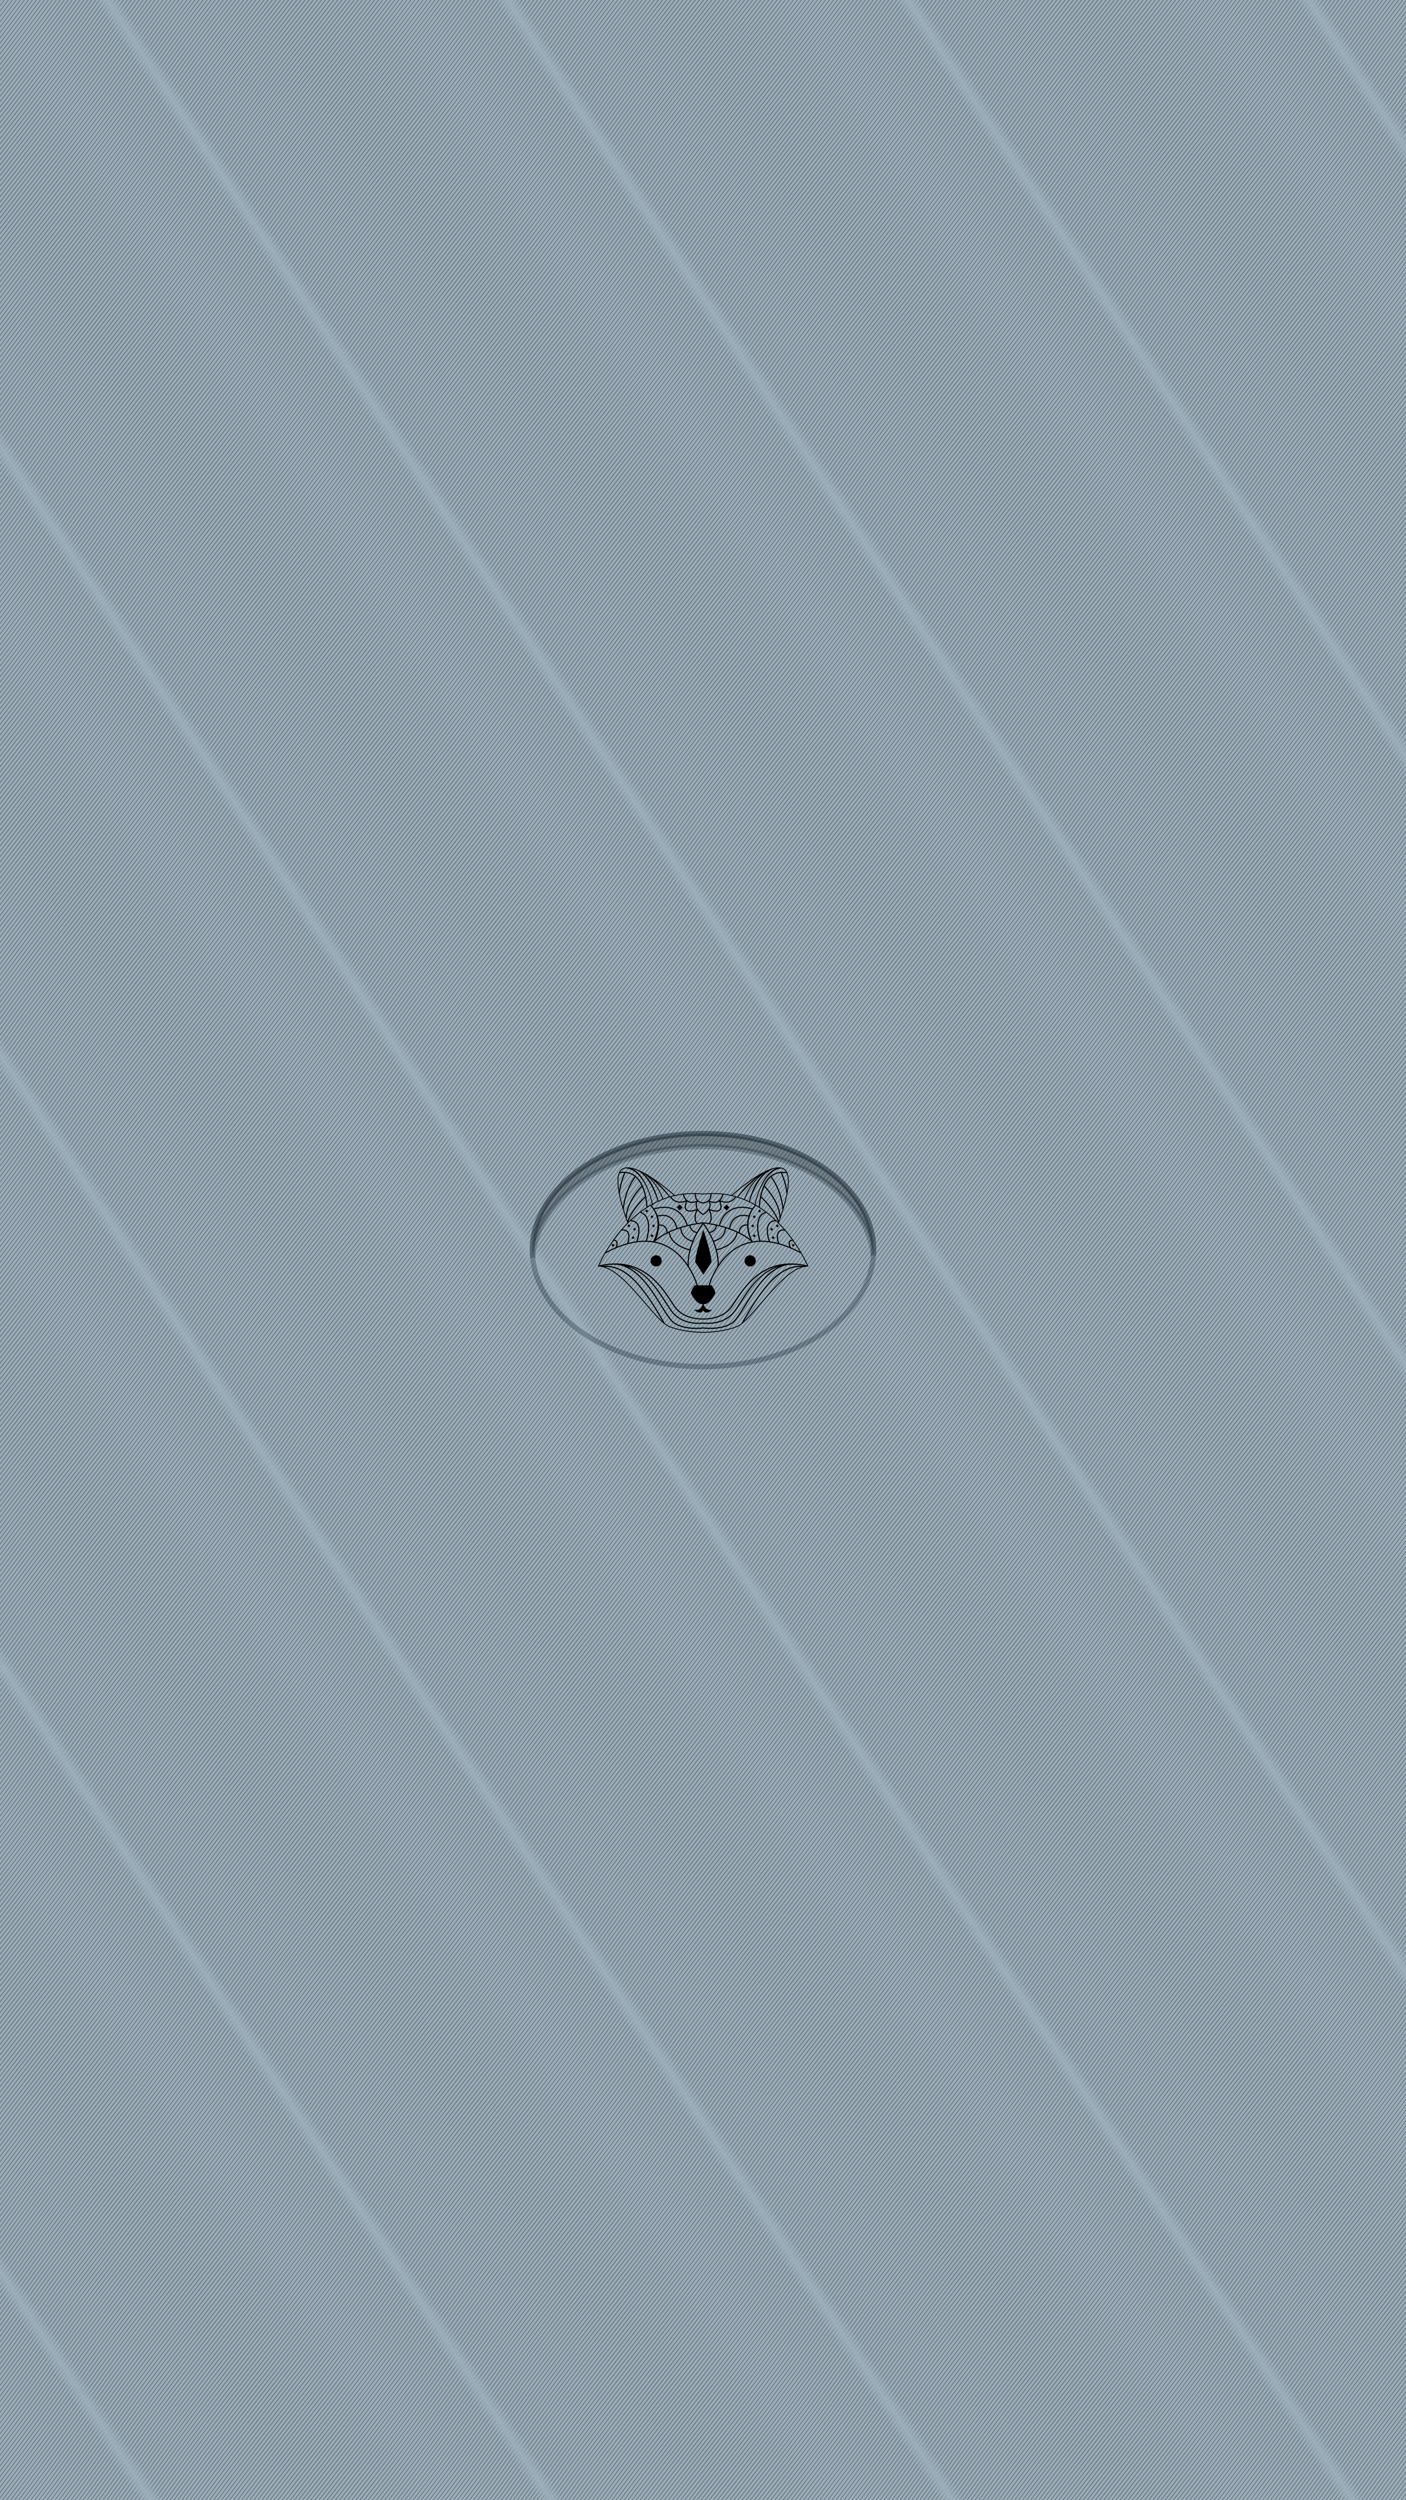 <?xml version="1.0" encoding="UTF-8" standalone="no"?>
<!-- Created with Inkscape (http://www.inkscape.org/) -->

<svg
   xmlns:dc="http://purl.org/dc/elements/1.1/"
   xmlns:cc="http://creativecommons.org/ns#"
   xmlns:rdf="http://www.w3.org/1999/02/22-rdf-syntax-ns#"
   xmlns:svg="http://www.w3.org/2000/svg"
   xmlns="http://www.w3.org/2000/svg"
   xmlns:xlink="http://www.w3.org/1999/xlink"
   xmlns:sodipodi="http://sodipodi.sourceforge.net/DTD/sodipodi-0.dtd"
   xmlns:inkscape="http://www.inkscape.org/namespaces/inkscape"
   width="1080"
   height="1920"
   viewBox="0 0 1080 1920"
   id="svg2"
   version="1.1"
   inkscape:version="0.91 r13725"
   sodipodi:docname="foxwall-mobile-fhd.svg">
  <defs
     id="defs4">
    <pattern
       patternTransform="matrix(7.048,-5.283,-0.366,-0.241,-668.64,-791.287)"
       id="pattern9941"
       xlink:href="#pattern9639"
       inkscape:collect="always" />
    <pattern
       inkscape:collect="always"
       xlink:href="#pattern9639"
       id="pattern9643"
       patternTransform="matrix(7.048,-5.283,-0.366,-0.241,-483.916,-791.287)" />
    <pattern
       inkscape:collect="always"
       xlink:href="#pattern9635"
       id="pattern9639"
       patternTransform="matrix(4.699,-5.009,-0.244,-0.229,-1024.185,302.105)" />
    <pattern
       inkscape:collect="always"
       xlink:href="#Wavy"
       id="pattern9635"
       patternTransform="matrix(0.254,0.967,-0.967,0.254,0,0)" />
    <pattern
       inkscape:stockid="Wavy"
       id="Wavy"
       height="5.181"
       width="30.066"
       patternUnits="userSpaceOnUse"
       inkscape:collect="always">
      <path
         id="path9536"
         d="M 7.597,0.061 C 5.079,-0.187 2.656,0.302 -0.01,1.788 L -0.01,3.061 C 2.773,1.431 5.173,1.052 7.472,1.280 C 9.770,1.508 11.969,2.361 14.253,3.218 C 18.820,4.931 23.804,6.676 30.066,3.061 L 30.062,1.788 C 23.622,5.497 19.246,3.770 14.691,2.061 C 12.413,1.207 10.115,0.311 7.597,0.061 z "
         style="fill:black;stroke:none;" />
    </pattern>
    <pattern
       inkscape:collect="always"
       xlink:href="#pattern9635"
       id="pattern9881"
       patternTransform="matrix(4.699,-5.009,-0.244,-0.229,-1024.185,302.105)" />
    <pattern
       inkscape:collect="always"
       xlink:href="#Wavy"
       id="pattern9883"
       patternTransform="matrix(0.254,0.967,-0.967,0.254,0,0)" />
  </defs>
  <sodipodi:namedview
     id="base"
     pagecolor="#ffffff"
     bordercolor="#666666"
     borderopacity="1.0"
     inkscape:pageopacity="0.0"
     inkscape:pageshadow="2"
     inkscape:zoom="0.38697917"
     inkscape:cx="960"
     inkscape:cy="953.45895"
     inkscape:document-units="px"
     inkscape:current-layer="layer1"
     showgrid="false"
     units="px"
     inkscape:showpageshadow="false"
     inkscape:window-width="1280"
     inkscape:window-height="973"
     inkscape:window-x="0"
     inkscape:window-y="23"
     inkscape:window-maximized="1" />
  <g
     inkscape:label="Livello 1"
     inkscape:groupmode="layer"
     id="layer1"
     transform="translate(0,867.638)">
    <rect
       style="opacity:1;fill:#a6b4bd;fill-opacity:1;stroke:none;stroke-width:4.605;stroke-miterlimit:4;stroke-dasharray:none;stroke-opacity:1"
       id="rect9629"
       width="1920"
       height="1080"
       x="-867.638"
       y="-1080"
       transform="matrix(0,1,-1,0,0,0)" />
    <rect
       y="-1080"
       x="-1052.362"
       height="1080"
       width="1920"
       id="rect9637"
       style="opacity:0.486;fill:url(#pattern9941);fill-opacity:1;stroke:none;stroke-width:4.605;stroke-miterlimit:4;stroke-dasharray:none;stroke-opacity:1"
       transform="matrix(0,-1,-1,0,0,0)" />
    <rect
       style="opacity:0.486;fill:url(#pattern9643);fill-opacity:1;stroke:none;stroke-width:4.605;stroke-miterlimit:4;stroke-dasharray:none;stroke-opacity:1"
       id="rect9641"
       width="1920"
       height="1080"
       x="-867.638"
       y="-1080"
       transform="matrix(0,1,-1,0,0,0)" />
    <rect
       y="-1080"
       x="-867.638"
       height="1080"
       width="1920"
       id="rect9627"
       style="opacity:1;fill:#5a85a0;fill-opacity:0.132;stroke:none;stroke-width:4.605;stroke-miterlimit:4;stroke-dasharray:none;stroke-opacity:1"
       transform="matrix(0,1,-1,0,0,0)" />
    <g
       transform="translate(-100,-448)"
       id="g9819">
      <g
         style="fill:#000000;fill-opacity:1"
         transform="matrix(1.056,0,0,-1.056,403.877,642.89)"
         id="g6553">
        <g
           style="fill:#000000;fill-opacity:1"
           clip-path="none"
           mask="none"
           transform="translate(257.907,93.359)"
           id="g502">
          <path
             inkscape:connector-curvature="0"
             id="path504"
             style="fill:#000000;fill-opacity:1;fill-rule:nonzero;stroke:none"
             d="m 0,0 c -2.252,0 -4.078,-1.825 -4.078,-4.08 0,-2.253 1.826,-4.08 4.078,-4.08 2.257,0 4.081,1.827 4.081,4.08 C 4.081,-1.825 2.257,0 0,0" />
        </g>
        <g
           style="fill:#000000;fill-opacity:1"
           clip-path="none"
           mask="none"
           transform="translate(293.668,87.02)"
           id="g506">
          <path
             inkscape:connector-curvature="0"
             id="path508"
             style="fill:#000000;fill-opacity:1;fill-rule:nonzero;stroke:none"
             d="m 0,0 0.001,0.012 c -0.162,0.016 -0.321,0.024 -0.48,0.042 -1.939,0.229 -3.802,0.34 -5.597,0.342 l 0,0.013 C -6.122,0.407 -6.162,0.398 -6.204,0.396 -29.15,0.363 -40.63,-17.171 -47.229,-27.275 c -0.844,-1.297 -1.643,-2.519 -2.354,-3.526 -6.352,-9.021 -18.505,-8.865 -20.271,-8.788 l 0,0.011 c -0.007,-10e-4 -0.052,-0.002 -0.111,-0.007 -0.057,0.005 -0.103,0.006 -0.11,0.007 l 0,-0.011 c -1.766,-0.077 -13.913,-0.236 -20.272,8.788 -0.71,1.007 -1.509,2.229 -2.354,3.526 -6.6,10.105 -18.081,27.649 -41.038,27.671 -0.037,0.002 -0.076,0.012 -0.114,0.013 l 0,-0.013 c -1.806,-0.002 -3.683,-0.113 -5.636,-0.345 -0.147,-0.015 -0.292,-0.025 -0.442,-0.039 l 0.002,-0.01 c -1.819,-0.234 -3.702,-0.57 -5.649,-1.021 0.587,1.314 2.092,4.52 4.515,8.712 l 0.018,-0.036 c 16.438,8.878 30.759,10.809 42.568,5.743 17.145,-7.356 23.265,-27.316 23.727,-28.908 l -1.389,0 c 0,0 -3.164,-4.47 -2.632,-5.786 0.508,-1.275 3.976,-8.214 8.49,-7.947 -0.546,-1.938 -2.092,-4.958 -6.345,-3.973 0,0 4.269,-4.341 6.662,-0.615 2.391,-3.726 6.661,0.615 6.661,0.615 -4.252,-0.985 -5.798,2.035 -6.345,3.973 4.516,-0.267 7.982,6.672 8.491,7.947 0.529,1.316 -2.634,5.786 -2.634,5.786 l -1.389,0 c 0.463,1.592 6.584,21.552 23.728,28.908 11.807,5.064 26.131,3.134 42.567,-5.743 L 1.136,7.691 C 3.557,3.501 5.062,0.295 5.65,-1.019 3.7,-0.569 1.818,-0.233 0,0 m 3.654,-1.501 0.009,0.08 C 3.736,-1.438 3.811,-1.448 3.882,-1.463 3.808,-1.479 3.731,-1.487 3.654,-1.501 m -127.628,-0.103 c 16.197,-4.084 25.107,-17.711 30.596,-26.115 0.849,-1.301 1.652,-2.528 2.369,-3.548 5.948,-8.445 16.741,-9.146 20.153,-9.146 0.422,0 0.719,0.01 0.891,0.018 0.173,-0.008 0.467,-0.018 0.892,-0.018 3.413,0 14.204,0.702 20.153,9.146 0.718,1.02 1.521,2.247 2.37,3.548 5.487,8.403 14.398,22.031 30.588,26.115 -13.325,-4.632 -21.196,-16.897 -26.897,-25.792 -1.876,-2.928 -3.494,-5.455 -5.061,-7.395 -7.596,-9.409 -20.457,-7.978 -21.969,-7.774 l -0.002,0.023 c -0.005,-10e-4 -0.033,-0.006 -0.072,-0.011 -0.041,0.005 -0.07,0.01 -0.077,0.011 l -0.002,-0.023 c -1.51,-0.206 -14.363,-1.643 -21.968,7.774 -1.567,1.94 -3.185,4.467 -5.06,7.395 -5.701,8.895 -13.573,21.16 -26.904,25.792 m 26.221,-26.23 c 1.887,-2.948 3.52,-5.493 5.112,-7.466 5.78,-7.154 14.463,-8.268 19.303,-8.268 1.703,0 2.919,0.139 3.373,0.196 0.457,-0.057 1.67,-0.196 3.374,-0.196 4.84,0 13.524,1.115 19.304,8.268 1.59,1.973 3.224,4.518 5.112,7.466 6.064,9.469 13.835,21.575 27.25,25.782 -10.864,-5.331 -18.769,-18.084 -24.87,-27.943 -3.715,-5.997 -6.92,-11.176 -9.665,-12.838 -7.803,-4.712 -18.943,-3.475 -20.421,-3.282 l -0.003,0.02 c -0.005,-10e-4 -0.038,-0.005 -0.081,-0.01 -0.043,0.004 -0.076,0.009 -0.08,0.01 l -0.004,-0.02 c -1.477,-0.193 -12.61,-1.433 -20.421,3.282 -2.744,1.662 -5.951,6.841 -9.665,12.838 -6.108,9.868 -14.022,22.641 -24.906,27.962 13.437,-4.195 21.215,-16.323 27.288,-25.801 m 69.404,6.55 -0.091,-0.121 c -6.124,-8.053 -13.482,-21.443 -13.554,-21.576 l 0.07,-0.041 c -1.279,-1.018 -2.468,-1.774 -3.553,-2.204 -10.088,-3.99 -21.916,-4.192 -24.186,-4.192 l -0.306,0.002 -0.299,-0.002 c -2.269,0 -14.096,0.202 -24.184,4.192 -1.087,0.43 -2.274,1.186 -3.554,2.204 l 0.07,0.041 c -0.072,0.133 -7.429,13.523 -13.552,21.576 l -0.091,0.121 c -6.115,8.039 -16.351,21.494 -31.946,19.87 1.466,0.29 2.896,0.515 4.285,0.674 2.727,0.272 5.289,0.274 7.692,0.031 13.901,-2.55 23.567,-18.149 30.726,-29.712 3.923,-6.336 7.022,-11.344 9.936,-13.103 5.073,-3.066 11.35,-3.712 15.742,-3.712 2.617,0 4.56,0.231 5.179,0.312 0.622,-0.081 2.56,-0.312 5.182,-0.312 4.39,0 10.668,0.646 15.741,3.712 2.913,1.759 6.01,6.767 9.936,13.103 7.14,11.535 16.776,27.09 30.627,29.694 2.439,0.256 5.041,0.261 7.82,-0.016 1.383,-0.158 2.804,-0.385 4.263,-0.671 -15.607,1.623 -25.838,-11.829 -31.953,-19.87 m 0.245,-7.085 c -4.542,-5.286 -8.677,-10.093 -12.22,-13.286 2.188,3.878 7.741,13.467 12.528,19.759 l 0.09,0.119 c 5.727,7.533 15.135,19.878 29.104,19.673 -9.719,-3.256 -20.144,-15.38 -29.502,-26.265 m -83.722,0 c -9.356,10.885 -19.782,23.009 -29.5,26.265 13.973,0.203 23.375,-12.14 29.101,-19.673 l 0.092,-0.119 c 4.786,-6.292 10.337,-15.881 12.529,-19.759 -3.544,3.193 -7.679,8 -12.222,13.286 m -31.986,26.905 c 0.074,0.016 0.146,0.026 0.221,0.04 l 0.008,-0.077 c -0.078,0.014 -0.154,0.022 -0.229,0.037 m 8.677,18.391 c 0.989,-0.085 1.652,-0.41 1.959,-0.982 0.614,-1.143 -0.212,-3.129 -0.64,-3.909 -2.136,-0.909 -4.308,-1.939 -6.52,-3.1 1.447,2.436 3.179,5.149 5.201,7.991 m 5.715,7.352 c 2.019,0.192 3.45,-0.252 4.251,-1.318 1.755,-2.339 0.178,-7.011 -0.157,-7.919 -2.403,-0.67 -4.86,-1.508 -7.375,-2.532 0.419,1.018 0.876,2.63 0.24,3.816 -0.387,0.724 -1.118,1.158 -2.145,1.337 1.563,2.162 3.291,4.389 5.186,6.616 m 6.421,6.836 c 2.222,-0.052 3.84,-0.804 4.802,-2.24 2.519,-3.745 0.098,-11.049 -0.378,-12.39 -1.894,-0.271 -3.827,-0.669 -5.801,-1.185 0.548,1.666 1.628,5.781 -0.145,8.146 -0.862,1.151 -2.26,1.717 -4.164,1.684 1.708,1.966 3.603,3.985 5.686,5.985 m -2.594,2.095 0.079,0 c -0.033,10.531 9.028,20.713 11.089,22.892 1.001,-2.324 1.689,-4.761 2.16,-6.976 -1.31,-1.208 -9.401,-8.909 -12.717,-17.607 -0.172,0.468 -0.379,1.035 -0.611,1.691 m -2.143,6.501 0.065,-0.006 c 1.228,13.191 7.21,21.646 8.513,23.348 1.86,-1.658 3.284,-3.824 4.373,-6.154 -1.476,-1.528 -10.49,-11.259 -11.451,-21.836 -0.462,1.361 -0.975,2.932 -1.5,4.648 m -3.008,11.964 0.244,-0.029 c 0.789,7.207 3.444,13.272 4.03,14.542 2.512,-0.215 4.75,-1.086 6.691,-2.617 -1.268,-1.651 -6.913,-9.605 -8.5,-22.041 -0.927,3.178 -1.827,6.698 -2.465,10.145 m 0.009,14.292 c 1.179,0.21 2.311,0.294 3.398,0.267 -0.724,-1.621 -2.795,-6.626 -3.727,-12.705 -0.765,4.878 -0.89,9.43 0.329,12.438 m 3.113,3.249 c 0.667,0.238 1.396,0.366 2.169,0.408 l -0.382,-0.16 c 12.308,-1.234 17.763,-21.133 18.642,-25.793 -1.11,-0.615 -2.203,-1.248 -3.258,-1.909 -0.138,2.9 -1.176,16.219 -8.645,22.312 -3.07,2.505 -6.855,3.423 -11.235,2.765 0.657,1.169 1.567,1.968 2.709,2.377 m 10.234,-1.422 c 9.258,-5.332 13.642,-19.79 14.272,-22.042 -1.206,-0.565 -2.383,-1.155 -3.529,-1.777 -0.777,3.67 -3.775,14.106 -9.001,20.539 -1.834,2.256 -3.777,3.804 -5.801,4.653 1.297,-0.316 2.657,-0.785 4.059,-1.373 m 17.801,-20.521 c -0.999,-0.394 -1.976,-0.815 -2.94,-1.252 -0.566,2.329 -3.613,13.564 -10.945,19.781 9.186,-5.871 13.24,-16.66 13.885,-18.529 m -10.211,16.553 c 7.004,-5.316 13.701,-13.257 15.028,-14.874 -1.441,-0.436 -2.859,-0.913 -4.235,-1.442 -0.618,1.769 -3.845,10.263 -10.845,16.35 0.016,-0.01 0.034,-0.021 0.052,-0.034 m 18.506,-13.919 c -0.956,-0.228 -1.897,-0.48 -2.826,-0.751 -0.649,0.861 -4.586,5.994 -9.79,10.771 6.114,-4.336 11.189,-8.752 12.616,-10.02 m 6.512,0.569 c 0.497,-1.828 1.248,-3.249 2.243,-4.262 -1.7,-0.721 -7.117,-2.474 -10.578,2.597 2.666,0.735 5.446,1.299 8.335,1.665 m 7.459,0.471 c 0.389,0 0.783,-0.007 1.175,-0.016 0.015,-2.047 0.563,-3.688 1.63,-4.887 -0.034,-0.022 -3.149,-1.601 -5.885,-0.369 -1.669,0.748 -2.866,2.406 -3.569,4.903 2.156,0.243 4.372,0.369 6.649,0.369 m 7.389,-0.422 c 1.784,0.204 3.573,0.334 5.34,0.389 -0.018,-1.945 -0.552,-3.473 -1.6,-4.532 -1.479,-1.491 -3.535,-1.598 -3.861,-1.608 -0.614,0.038 -2.381,0.292 -3.682,1.608 -1.051,1.059 -1.585,2.587 -1.601,4.532 1.77,-0.055 3.57,-0.185 5.404,-0.389 m 7.323,0.422 c 2.276,0 4.494,-0.126 6.649,-0.369 -0.702,-2.496 -1.896,-4.151 -3.564,-4.903 -2.725,-1.229 -5.852,0.346 -5.889,0.369 1.067,1.199 1.617,2.84 1.629,4.887 0.395,0.009 0.786,0.016 1.175,0.016 m 15.795,-2.136 c -3.464,-5.07 -8.881,-3.318 -10.579,-2.597 0.996,1.012 1.747,2.434 2.245,4.262 2.888,-0.366 5.668,-0.931 8.334,-1.665 M -31.65,62.879 C -39.001,57.135 -44.939,49.12 -45.008,49.027 l 0.29,-0.214 c -1.285,0.401 -2.584,0.776 -3.92,1.094 1.757,1.56 9.038,7.894 16.988,12.972 m -8.483,-15.692 c -1.402,0.562 -2.841,1.077 -4.312,1.543 0.687,0.846 7.841,9.531 15.322,15.177 -7.764,-6.714 -10.913,-16.411 -11.01,-16.72 m 3.54,-1.538 c -1.1,0.52 -2.229,1.008 -3.378,1.472 l 0.431,-0.134 c 0.043,0.137 3.958,12.409 13.983,18.815 -7.88,-6.68 -10.811,-19.161 -11.036,-20.153 m 20.025,23.889 c -2.393,-0.715 -4.678,-2.394 -6.817,-5.024 -5.457,-6.716 -8.486,-17.804 -9.089,-20.989 -1.246,0.697 -2.521,1.367 -3.836,1.995 l 0.318,-0.066 c 0.04,0.181 5.191,19.81 17.313,23.664 0.723,0.186 1.429,0.334 2.111,0.42 m 3.364,-0.078 c 0.307,-0.064 0.608,-0.141 0.895,-0.244 1.142,-0.409 2.053,-1.208 2.709,-2.377 -4.379,0.656 -8.162,-0.259 -11.234,-2.765 -7.469,-6.094 -8.507,-19.416 -8.645,-22.312 -0.795,0.499 -1.611,0.981 -2.436,1.452 0.557,3.595 5.945,24.959 18.711,26.246 m 4.34,-15.931 c -0.934,6.079 -3.004,11.084 -3.728,12.705 1.088,0.027 2.218,-0.057 3.396,-0.267 1.22,-3.008 1.096,-7.56 0.332,-12.438 M -11.648,41.53 c -1.589,12.436 -7.236,20.39 -8.502,22.041 1.941,1.531 4.179,2.402 6.691,2.617 0.585,-1.269 3.24,-7.331 4.031,-14.542 l 0.243,0.029 c -0.638,-3.447 -1.538,-6.967 -2.463,-10.145 m -2.045,-6.467 c -0.962,10.577 -9.976,20.308 -11.452,21.836 1.09,2.33 2.514,4.496 4.374,6.154 1.301,-1.699 7.283,-10.144 8.513,-23.348 l 0.066,0.006 c -0.525,-1.716 -1.039,-3.287 -1.501,-4.648 m -1.253,-3.544 c -3.318,8.698 -11.408,16.399 -12.719,17.607 0.473,2.215 1.16,4.652 2.158,6.976 2.064,-2.177 11.125,-12.354 11.091,-22.892 l 0.077,0 c -0.23,-0.656 -0.437,-1.223 -0.607,-1.691 m -13.634,1.966 c 0.971,1.87 2.496,3.135 4.522,3.77 2.265,-1.734 4.372,-3.545 6.326,-5.379 -2.103,-0.21 -3.675,-1.064 -4.674,-2.549 -2.566,-3.821 -0.567,-10.614 0.148,-12.715 -2.046,0.256 -4.041,0.357 -5.992,0.325 -0.287,0.894 -3.343,10.744 -0.33,16.548 m -0.107,7.769 c 0.014,0.409 0.129,3.277 0.834,6.94 2.059,-1.953 9.549,-9.45 12.406,-17.68 -3.77,3.748 -8.187,7.481 -13.24,10.74 m -2.868,1.059 c 2.373,-1.394 4.607,-2.902 6.718,-4.474 -1.974,-0.749 -3.477,-2.083 -4.46,-3.981 -3.027,-5.833 -0.37,-15.107 0.204,-16.937 -1.664,-0.063 -3.29,-0.228 -4.882,-0.503 -1.073,1.997 -7.5,15.155 2.42,25.895 m -47.666,-14.33 c 3.973,0.872 7.11,1.267 8.554,1.418 -1.488,-2.121 -2.768,-4.174 -3.871,-6.157 -0.91,0.148 -4.004,0.936 -4.683,4.739 m -6.634,-1.745 c 2.052,0.637 4.025,1.15 5.844,1.567 0.717,-3.906 3.772,-5.007 5.066,-5.297 -1.037,-1.913 -1.913,-3.753 -2.641,-5.496 -1.422,0.289 -7.666,1.987 -8.269,9.226 m -0.801,-0.251 c 0.712,-7.305 6.975,-9.309 8.764,-9.735 -0.8,-1.995 -1.419,-3.872 -1.892,-5.595 -2.126,0.529 -13.445,3.753 -14.473,12.392 2.552,1.175 5.126,2.144 7.601,2.938 m -16.459,9.244 c -0.52,1.499 -1.247,3.014 -2.226,4.517 6.166,1.703 11.38,1.341 15.498,-1.085 5.919,-3.492 7.766,-10.227 7.836,-10.507 -2.111,-0.531 -4.38,-1.192 -6.71,-2.007 -0.276,1.403 -1.373,5.631 -4.934,8.003 -2.507,1.671 -5.695,2.025 -9.464,1.079 m 6.541,-12.412 c -2.644,-1.345 -5.227,-2.92 -7.601,-4.772 0.869,2.001 2.122,5.608 2.199,9.885 1.61,0.106 2.888,-0.26 3.796,-1.095 1.613,-1.489 1.577,-3.994 1.577,-4.017 l 0.029,-0.001 z m -1.051,4.607 c -1.07,0.988 -2.535,1.425 -4.351,1.313 -0.033,1.823 -0.292,3.753 -0.888,5.72 3.515,0.868 6.463,0.55 8.76,-0.978 3.379,-2.246 4.396,-6.469 4.614,-7.611 -2.09,-0.757 -4.217,-1.637 -6.316,-2.664 -0.053,0.851 -0.34,2.854 -1.819,4.22 m 51.345,6.726 c -3.56,-2.372 -4.656,-6.6 -4.932,-8.003 -2.247,0.787 -4.436,1.423 -6.483,1.949 0.122,0.513 1.79,7.127 7.601,10.558 4.12,2.433 9.336,2.794 15.507,1.092 -0.979,-1.503 -1.706,-3.018 -2.226,-4.517 -3.773,0.946 -6.956,0.592 -9.467,-1.079 m -6.993,-8.165 c 2.476,-0.794 5.049,-1.763 7.6,-2.938 -1.023,-8.608 -12.263,-11.84 -14.452,-12.388 -0.464,1.684 -1.084,3.56 -1.902,5.595 1.8,0.428 8.045,2.439 8.754,9.731 M -65.39,23.244 c -1.101,1.974 -2.379,4.027 -3.874,6.157 1.448,-0.151 4.585,-0.546 8.556,-1.418 -0.678,-3.804 -3.776,-4.591 -4.682,-4.739 m 5.473,4.561 c 1.817,-0.417 3.791,-0.93 5.843,-1.567 -0.604,-7.231 -6.832,-8.935 -8.262,-9.226 -0.727,1.73 -1.601,3.57 -2.647,5.496 1.295,0.291 4.347,1.392 5.066,5.297 m 21.965,0.934 c -1.818,0.112 -3.284,-0.326 -4.352,-1.313 -1.481,-1.366 -1.765,-3.369 -1.82,-4.22 -2.097,1.027 -4.225,1.907 -6.314,2.664 0.217,1.142 1.232,5.365 4.611,7.611 2.299,1.528 5.247,1.846 8.761,0.978 -0.596,-1.967 -0.856,-3.897 -0.886,-5.72 m -3.802,-1.908 c 0.907,0.841 2.192,1.207 3.802,1.101 0.073,-4.277 1.33,-7.884 2.199,-9.885 -2.377,1.852 -4.958,3.427 -7.603,4.773 l 0.029,0 c -0.001,0.023 -0.043,2.516 1.573,4.011 m -15.614,18.513 c 2.199,-0.823 7.835,-2.212 11.372,3.241 4.848,-1.41 9.32,-3.384 13.42,-5.697 -0.012,-0.102 -0.016,-0.181 -0.01,-0.215 l 0.299,0.04 c -0.676,-0.746 -1.285,-1.498 -1.822,-2.256 -6.505,1.847 -12.02,1.481 -16.395,-1.103 -6.11,-3.605 -7.81,-10.347 -7.977,-11.06 -2.401,0.588 -4.582,1.014 -6.384,1.316 0.791,1.168 2.133,4.163 0.02,9.305 1.767,-0.605 5.612,-1.635 7.388,0.139 1.169,1.169 1.199,3.28 0.089,6.29 m -7.49,-0.407 c 1.236,-0.437 3.515,-0.966 5.662,-10e-4 0.321,0.144 0.618,0.323 0.908,0.525 1.118,-2.858 1.219,-4.876 0.257,-5.834 -1.539,-1.537 -5.632,-0.34 -7.266,0.317 0.745,1.382 1.088,3.06 0.439,4.993 m -9.254,-5.833 c 1.585,-2.239 4.063,-3.5 4.109,-3.521 l 0.039,0.078 0.039,-0.078 c 0.044,0.021 2.522,1.282 4.109,3.521 2.575,-5.805 0.583,-8.724 0.052,-9.348 -1.445,0.225 -2.591,0.364 -3.337,0.443 l -0.752,0.093 c -0.008,0 -0.05,-0.005 -0.111,-0.01 -0.062,0.005 -0.104,0.01 -0.114,0.01 l -0.749,-0.093 c -0.747,-0.079 -1.893,-0.218 -3.339,-0.442 -0.516,0.625 -2.499,3.586 0.054,9.347 m 4.021,4.858 c 0.024,0 0.069,0.002 0.126,0.005 0.057,-0.003 0.102,-0.005 0.128,-0.005 l 0.019,0 0,0.011 c 0.676,0.047 2.409,0.279 3.86,1.521 2.394,-4.98 -2.645,-8.244 -4.006,-9.013 -1.364,0.769 -6.401,4.033 -4.006,9.013 1.451,-1.242 3.181,-1.474 3.86,-1.521 l 0,-0.011 0.019,0 z m -4.543,-4.018 c -1.632,-0.661 -5.723,-1.855 -7.267,-0.317 -0.959,0.958 -0.859,2.976 0.26,5.834 0.291,-0.202 0.589,-0.381 0.908,-0.525 2.146,-0.965 4.424,-0.436 5.662,10e-4 -0.648,-1.933 -0.305,-3.611 0.437,-4.993 m -31.889,3.407 c 3.871,2.112 8.067,3.919 12.591,5.234 3.536,-5.452 9.171,-4.064 11.373,-3.241 -1.112,-3.01 -1.083,-5.121 0.086,-6.29 1.777,-1.77 5.622,-0.744 7.388,-0.139 -2.112,-5.142 -0.769,-8.137 0.02,-9.305 -1.744,-0.291 -3.843,-0.701 -6.154,-1.262 -0.13,0.531 -2.004,7.343 -8.206,11.006 -4.375,2.584 -9.89,2.953 -16.394,1.103 -0.54,0.763 -1.152,1.519 -1.835,2.268 0.185,0.104 0.378,0.206 0.565,0.31 0.015,-0.124 0.026,-0.228 0.026,-0.28 l 0.619,-0.082 c 0.013,0.079 -0.016,0.316 -0.079,0.678 m -4.109,-9.493 c -0.986,1.901 -2.488,3.232 -4.463,3.981 2.111,1.574 4.346,3.08 6.72,4.474 9.799,-10.611 3.221,-23.608 1.982,-25.824 -1.451,0.23 -2.932,0.379 -4.441,0.432 0.573,1.83 3.23,11.104 0.202,16.937 m -13.849,-3.339 c 2.855,8.221 10.346,15.721 12.405,17.675 0.702,-3.654 0.82,-6.519 0.834,-6.939 -5.053,-3.26 -9.469,-6.988 -13.239,-10.736 m 8.606,6.736 c 2.029,-0.635 3.555,-1.899 4.525,-3.769 3.011,-5.801 -0.043,-15.653 -0.328,-16.549 -1.953,0.032 -3.947,-0.069 -5.994,-0.325 0.715,2.102 2.714,8.894 0.149,12.715 -0.999,1.485 -2.571,2.34 -4.676,2.549 1.953,1.835 4.059,3.645 6.324,5.379 m 34.628,-37.628 c -3.798,5.531 -9.276,11.239 -16.906,14.514 -2.218,0.953 -4.522,1.658 -6.909,2.129 3.04,2.616 6.5,4.721 10.037,6.417 1.279,-8.927 12.774,-12.249 15.035,-12.815 -1.218,-4.781 -1.327,-8.356 -1.257,-10.245 m 21.646,-1.38 c -4.554,-7.096 -6.357,-13.53 -6.391,-13.646 l 0.392,-0.109 -4.224,0 -0.282,0 -4.221,0 0.391,0.109 c -0.034,0.116 -1.837,6.55 -6.394,13.646 l 0.003,0 c -0.022,0.129 -2.019,13.126 10.363,30.736 12.362,-17.587 10.384,-30.607 10.361,-30.736 l 0.002,0 z m 0.279,9.001 c -0.154,0.804 -0.351,1.689 -0.594,2.631 2.317,0.583 13.737,3.911 15.012,12.808 3.537,-1.696 6.997,-3.801 10.035,-6.417 -2.384,-0.471 -4.692,-1.176 -6.908,-2.129 -7.62,-3.272 -13.094,-8.968 -16.891,-14.495 0.063,1.521 0.012,4.123 -0.654,7.602 m 48.078,17.882 c -1.905,0.03 -3.303,-0.534 -4.165,-1.684 -1.771,-2.365 -0.69,-6.48 -0.145,-8.146 -1.971,0.516 -3.907,0.913 -5.8,1.185 -0.477,1.338 -2.899,8.641 -0.379,12.388 0.962,1.438 2.579,2.189 4.801,2.242 2.079,-2 3.978,-4.019 5.688,-5.985 m 0.732,-0.851 c 1.896,-2.227 3.622,-4.454 5.186,-6.616 -1.024,-0.179 -1.755,-0.614 -2.142,-1.337 -0.636,-1.186 -0.18,-2.798 0.24,-3.816 -2.515,1.024 -4.971,1.858 -7.376,2.531 -0.332,0.908 -1.914,5.576 -0.158,7.92 0.8,1.066 2.233,1.511 4.25,1.318 M 0.404,8.937 c -2.21,1.16 -4.382,2.19 -6.517,3.096 -0.427,0.782 -1.254,2.768 -0.641,3.912 0.307,0.572 0.97,0.897 1.959,0.981 2.02,-2.841 3.754,-5.554 5.199,-7.989 M 6.498,-1.438 C 6.467,-1.368 4.799,2.604 1.472,8.317 L 1.501,8.368 C 1.472,8.386 1.443,8.397 1.417,8.412 c -2.777,4.761 -6.698,10.713 -11.782,16.633 -1.381,1.608 -2.892,3.258 -4.521,4.907 0.054,0.141 0.136,0.361 0.251,0.665 l 0.011,0.002 c -10e-4,0.005 -0.003,0.007 -0.005,0.015 0.224,0.592 0.548,1.467 0.94,2.573 l 0.085,0 c 0,0.076 -0.004,0.151 -0.006,0.228 0.598,1.697 1.333,3.883 2.081,6.336 l 0.077,0.008 c -0.005,0.062 -0.013,0.121 -0.021,0.183 0.432,1.421 0.864,2.926 1.278,4.473 2.802,10.581 3.285,18.015 1.431,22.103 -0.738,1.629 -1.862,2.723 -3.339,3.25 -4.682,1.674 -12.4,-1.162 -22.943,-8.425 -7.293,-5.023 -13.476,-10.532 -14.31,-11.283 -4.165,0.943 -8.581,1.475 -13.253,1.475 -2.429,0 -4.914,-0.142 -7.323,-0.424 -2.475,0.282 -4.963,0.424 -7.389,0.424 -4.672,0 -9.087,-0.532 -13.252,-1.475 -0.835,0.753 -7.017,6.261 -14.31,11.283 -1.334,0.919 -2.621,1.766 -3.863,2.541 -0.749,0.543 -1.508,1.059 -2.277,1.53 l -0.621,0.191 c -1.074,0.612 -2.11,1.161 -3.108,1.649 -0.54,0.293 -1.089,0.573 -1.661,0.828 l -0.019,-0.045 c -4.82,2.125 -8.638,2.715 -11.394,1.731 -1.477,-0.527 -2.599,-1.621 -3.339,-3.25 -1.855,-4.088 -1.372,-11.522 1.432,-22.103 0.412,-1.547 0.845,-3.052 1.275,-4.473 -0.007,-0.062 -0.014,-0.121 -0.02,-0.183 l 0.078,-0.008 c 0.748,-2.453 1.483,-4.639 2.081,-6.336 0,-0.077 -0.007,-0.152 -0.007,-0.228 l 0.087,0 c 0.392,-1.106 0.715,-1.981 0.939,-2.573 -0.002,-0.008 -0.005,-0.01 -0.007,-0.015 l 0.012,-0.002 c 0.114,-0.304 0.2,-0.524 0.253,-0.665 -1.632,-1.649 -3.145,-3.298 -4.526,-4.907 -5.083,-5.92 -9.002,-11.872 -11.78,-16.633 -0.027,-0.016 -0.054,-0.026 -0.081,-0.044 l 0.027,-0.051 c -3.326,-5.713 -4.994,-9.685 -5.024,-9.755 l -0.175,-0.423 0.455,0 c 0.025,0 0.049,-0.002 0.075,-0.002 l 0.021,-0.087 c 0.114,0.025 0.222,0.045 0.333,0.072 0.729,-0.023 1.462,-0.114 2.2,-0.262 l 0.009,-0.085 c 0.102,0.013 0.199,0.014 0.299,0.025 9.999,-2.226 21.058,-15.091 30.922,-26.565 5.096,-5.93 9.685,-11.261 13.545,-14.432 0.058,-0.107 0.093,-0.167 0.096,-0.176 l 0.07,0.04 c 1.401,-1.137 2.708,-1.985 3.901,-2.457 10.189,-4.031 22.12,-4.236 24.407,-4.236 l 0.299,0.003 0.306,-0.003 c 2.291,0 14.219,0.205 24.407,4.236 1.196,0.472 2.5,1.32 3.902,2.457 l 0.072,-0.04 c 0.004,0.009 0.037,0.069 0.094,0.176 3.861,3.171 8.449,8.502 13.545,14.432 9.865,11.474 20.926,24.339 30.925,26.565 0.098,-0.011 0.195,-0.012 0.296,-0.025 l 0.009,0.085 c 0.74,0.148 1.475,0.239 2.201,0.262 0.111,-0.027 0.22,-0.047 0.331,-0.072 l 0.023,0.087 c 0.025,0 0.05,0.002 0.073,0.002 l 0.455,0 -0.172,0.423 z" />
        </g>
        <g
           style="fill:#000000;fill-opacity:1"
           clip-path="none"
           mask="none"
           transform="translate(189.499,93.359)"
           id="g510">
          <path
             inkscape:connector-curvature="0"
             id="path512"
             style="fill:#000000;fill-opacity:1;fill-rule:nonzero;stroke:none"
             d="m 0,0 c -2.255,0 -4.081,-1.825 -4.081,-4.08 0,-2.253 1.826,-4.08 4.081,-4.08 2.253,0 4.078,1.827 4.078,4.08 C 4.078,-1.825 2.253,0 0,0" />
        </g>
        <g
           style="fill:#000000;fill-opacity:1"
           clip-path="none"
           mask="none"
           transform="translate(223.844,111.803)"
           id="g514">
          <path
             inkscape:connector-curvature="0"
             id="path516"
             style="fill:#000000;fill-opacity:1;fill-rule:nonzero;stroke:none"
             d="M 0,0 C 0,0 -5.789,-17.206 -5.922,-23.391 L 0,-32.47 l 0.066,-0.053 5.922,9.079 c -0.13,6.185 -5.922,23.39 -5.922,23.39 L 0,0 Z" />
        </g>
        <g
           style="fill:#000000;fill-opacity:1"
           clip-path="none"
           mask="none"
           transform="translate(259.775,107.556)"
           id="g518">
          <path
             inkscape:connector-curvature="0"
             id="path520"
             style="fill:#000000;fill-opacity:1;fill-rule:nonzero;stroke:none"
             d="M 0,0 1.103,-1.108 2.213,0 1.103,1.107 0,0 Z" />
        </g>
        <g
           style="fill:#000000;fill-opacity:1"
           clip-path="none"
           mask="none"
           transform="translate(260.878,114.759)"
           id="g522">
          <path
             inkscape:connector-curvature="0"
             id="path524"
             style="fill:#000000;fill-opacity:1;fill-rule:nonzero;stroke:none"
             d="M 0,0 -1.103,1.106 -2.213,0 -1.103,-1.106 0,0 Z" />
        </g>
        <g
           style="fill:#000000;fill-opacity:1"
           clip-path="none"
           mask="none"
           transform="translate(261.988,121.336)"
           id="g526">
          <path
             inkscape:connector-curvature="0"
             id="path528"
             style="fill:#000000;fill-opacity:1;fill-rule:nonzero;stroke:none"
             d="M 0,0 -1.11,1.106 -2.213,0 -1.11,-1.108 0,0 Z" />
        </g>
        <g
           style="fill:#000000;fill-opacity:1"
           clip-path="none"
           mask="none"
           transform="translate(265.825,125.512)"
           id="g530">
          <path
             inkscape:connector-curvature="0"
             id="path532"
             style="fill:#000000;fill-opacity:1;fill-rule:nonzero;stroke:none"
             d="M 0,0 -1.108,1.107 -2.214,0 -1.108,-1.107 0,0 Z" />
        </g>
        <g
           style="fill:#000000;fill-opacity:1"
           clip-path="none"
           mask="none"
           transform="translate(273.526,106.156)"
           id="g534">
          <path
             inkscape:connector-curvature="0"
             id="path536"
             style="fill:#000000;fill-opacity:1;fill-rule:nonzero;stroke:none"
             d="M 0,0 1.108,-1.107 2.218,0 1.108,1.109 0,0 Z" />
        </g>
        <g
           style="fill:#000000;fill-opacity:1"
           clip-path="none"
           mask="none"
           transform="translate(274.635,112.252)"
           id="g538">
          <path
             inkscape:connector-curvature="0"
             id="path540"
             style="fill:#000000;fill-opacity:1;fill-rule:nonzero;stroke:none"
             d="M 0,0 -1.108,1.108 -2.214,0 -1.108,-1.106 0,0 Z" />
        </g>
        <g
           style="fill:#000000;fill-opacity:1"
           clip-path="none"
           mask="none"
           transform="translate(276.556,114.759)"
           id="g542">
          <path
             inkscape:connector-curvature="0"
             id="path544"
             style="fill:#000000;fill-opacity:1;fill-rule:nonzero;stroke:none"
             d="M 0,0 1.107,-1.106 2.215,0 1.107,1.106 0,0 Z" />
        </g>
        <g
           style="fill:#000000;fill-opacity:1"
           clip-path="none"
           mask="none"
           transform="translate(290.356,100.667)"
           id="g546">
          <path
             inkscape:connector-curvature="0"
             id="path548"
             style="fill:#000000;fill-opacity:1;fill-rule:nonzero;stroke:none"
             d="M 0,0 -1.106,1.104 -2.213,0 -1.106,-1.109 0,0 Z" />
        </g>
        <g
           style="fill:#000000;fill-opacity:1"
           clip-path="none"
           mask="none"
           transform="translate(242.85,128.122)"
           id="g550">
          <path
             inkscape:connector-curvature="0"
             id="path552"
             style="fill:#000000;fill-opacity:1;fill-rule:nonzero;stroke:none"
             d="M 0,0 -2.144,2.146 -4.291,0 -2.144,-2.146 0,0 Z" />
        </g>
        <g
           style="fill:#000000;fill-opacity:1"
           clip-path="none"
           mask="none"
           transform="translate(186.469,108.663)"
           id="g554">
          <path
             inkscape:connector-curvature="0"
             id="path556"
             style="fill:#000000;fill-opacity:1;fill-rule:nonzero;stroke:none"
             d="M 0,0 -1.109,-1.107 0,-2.216 1.105,-1.107 0,0 Z" />
        </g>
        <g
           style="fill:#000000;fill-opacity:1"
           clip-path="none"
           mask="none"
           transform="translate(186.469,114.759)"
           id="g558">
          <path
             inkscape:connector-curvature="0"
             id="path560"
             style="fill:#000000;fill-opacity:1;fill-rule:nonzero;stroke:none"
             d="M 0,0 1.105,-1.106 2.213,0 1.105,1.106 0,0 Z" />
        </g>
        <g
           style="fill:#000000;fill-opacity:1"
           clip-path="none"
           mask="none"
           transform="translate(187.575,121.336)"
           id="g562">
          <path
             inkscape:connector-curvature="0"
             id="path564"
             style="fill:#000000;fill-opacity:1;fill-rule:nonzero;stroke:none"
             d="M 0,0 -1.105,1.106 -2.214,0 -1.105,-1.108 0,0 Z" />
        </g>
        <g
           style="fill:#000000;fill-opacity:1"
           clip-path="none"
           mask="none"
           transform="translate(181.525,125.512)"
           id="g566">
          <path
             inkscape:connector-curvature="0"
             id="path568"
             style="fill:#000000;fill-opacity:1;fill-rule:nonzero;stroke:none"
             d="M 0,0 1.107,-1.107 2.214,0 1.107,1.107 0,0 Z" />
        </g>
        <g
           style="fill:#000000;fill-opacity:1"
           clip-path="none"
           mask="none"
           transform="translate(173.821,106.156)"
           id="g570">
          <path
             inkscape:connector-curvature="0"
             id="path572"
             style="fill:#000000;fill-opacity:1;fill-rule:nonzero;stroke:none"
             d="M 0,0 -1.107,1.109 -2.215,0 -1.107,-1.107 0,0 Z" />
        </g>
        <g
           style="fill:#000000;fill-opacity:1"
           clip-path="none"
           mask="none"
           transform="translate(174.928,112.252)"
           id="g574">
          <path
             inkscape:connector-curvature="0"
             id="path576"
             style="fill:#000000;fill-opacity:1;fill-rule:nonzero;stroke:none"
             d="M 0,0 -1.107,1.108 -2.214,0 -1.107,-1.106 0,0 Z" />
        </g>
        <g
           style="fill:#000000;fill-opacity:1"
           clip-path="none"
           mask="none"
           transform="translate(170.793,114.759)"
           id="g578">
          <path
             inkscape:connector-curvature="0"
             id="path580"
             style="fill:#000000;fill-opacity:1;fill-rule:nonzero;stroke:none"
             d="M 0,0 -1.107,1.106 -2.213,0 -1.107,-1.106 0,0 Z" />
        </g>
        <g
           style="fill:#000000;fill-opacity:1"
           clip-path="none"
           mask="none"
           transform="translate(156.991,100.667)"
           id="g582">
          <path
             inkscape:connector-curvature="0"
             id="path584"
             style="fill:#000000;fill-opacity:1;fill-rule:nonzero;stroke:none"
             d="M 0,0 1.107,-1.109 2.214,0 1.107,1.104 0,0 Z" />
        </g>
        <g
           style="fill:#000000;fill-opacity:1"
           clip-path="none"
           mask="none"
           transform="translate(208.79,128.122)"
           id="g586">
          <path
             inkscape:connector-curvature="0"
             id="path588"
             style="fill:#000000;fill-opacity:1;fill-rule:nonzero;stroke:none"
             d="M 0,0 -2.146,2.146 -4.291,0 -2.146,-2.146 0,0 Z" />
        </g>
      </g>
      <path
         inkscape:connector-curvature="0"
         id="path9792"
         d="M 771.072,540.362 A 131.072,89.51 0 0 1 640,629.872 131.072,89.51 0 0 1 508.928,540.362 131.072,89.51 0 0 1 640,450.852 131.072,89.51 0 0 1 771.072,540.362 Z"
         style="opacity:0.292;fill:none;fill-opacity:1;stroke:#0d1d29;stroke-width:4;stroke-miterlimit:4;stroke-dasharray:none;stroke-opacity:1" />
      <path
         inkscape:connector-curvature="0"
         id="path9795"
         transform="translate(0,28.362)"
         d="M 640,422.49 A 131.072,89.51 0 0 0 508.928,512 131.072,89.51 0 0 0 509.23,517.855 131.072,89.51 0 0 1 640,432.49 131.072,89.51 0 0 1 770.77,516.145 131.072,89.51 0 0 0 771.072,512 131.072,89.51 0 0 0 640,422.49 Z"
         style="opacity:0.255;fill:#000000;fill-opacity:1;stroke:#0d1d29;stroke-width:4;stroke-miterlimit:4;stroke-dasharray:none;stroke-opacity:1" />
    </g>
  </g>
</svg>
